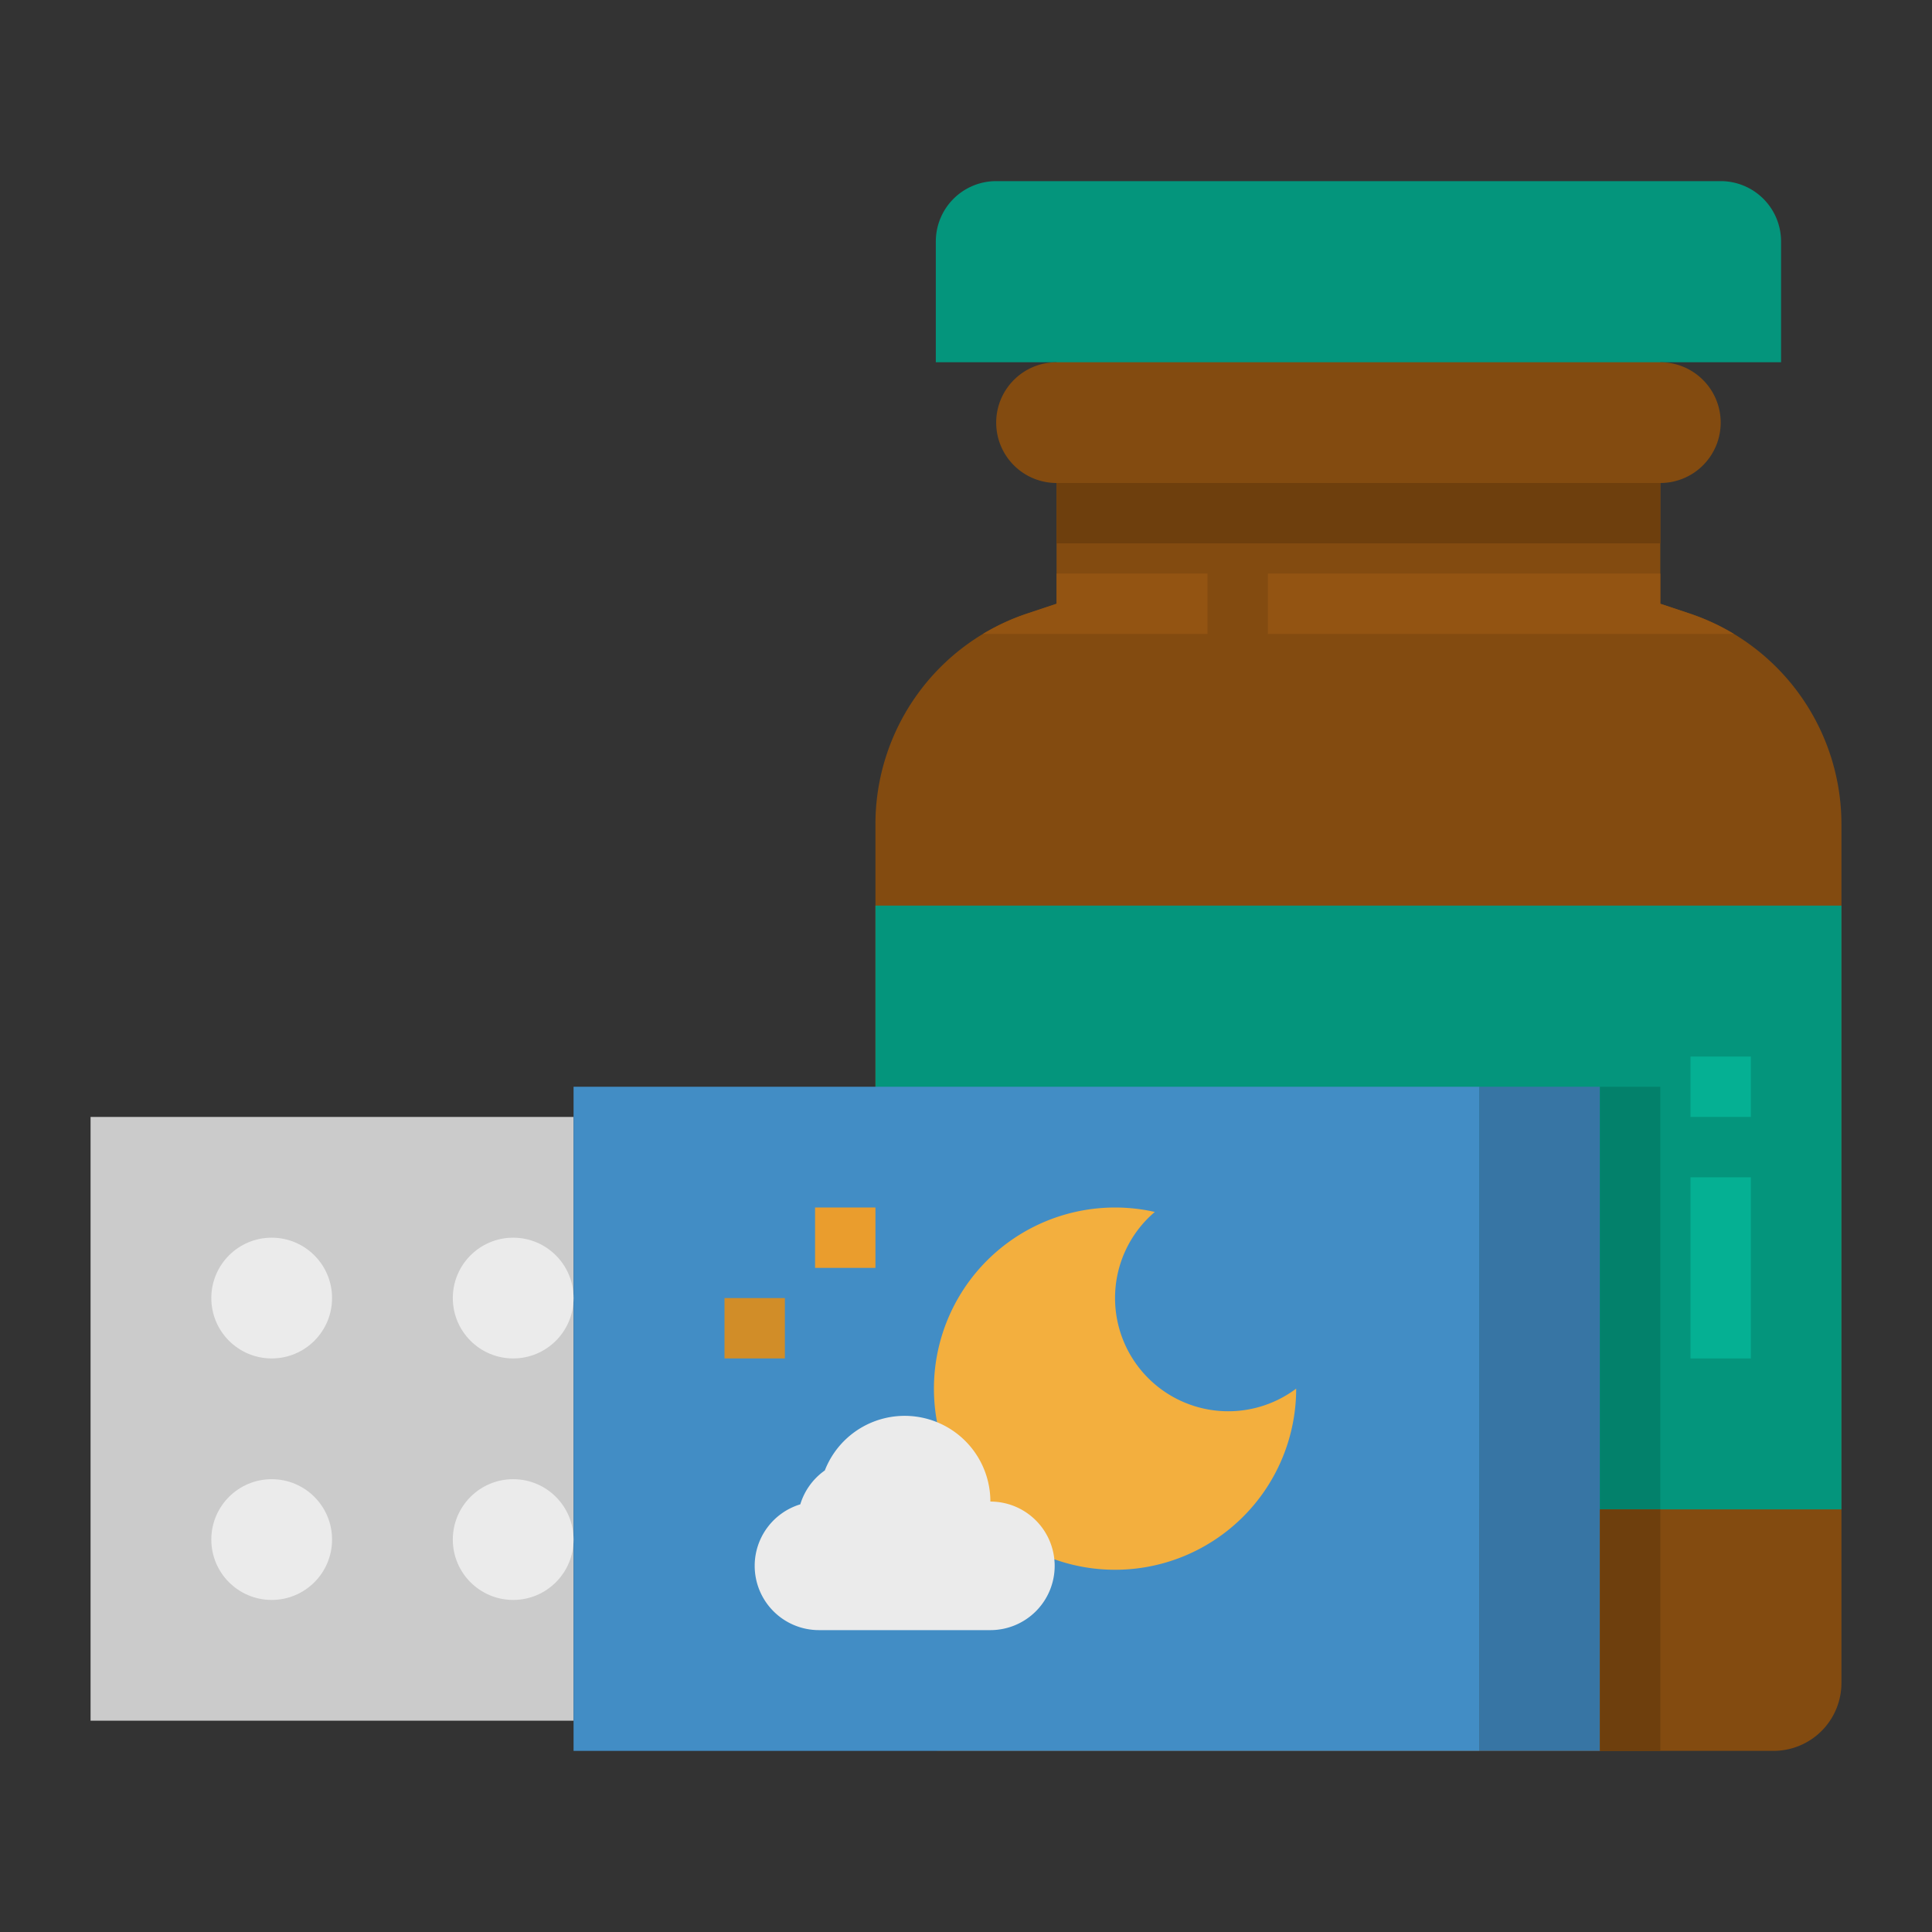 <svg viewBox="0 0 512 512" xmlns="http://www.w3.org/2000/svg"><rect x="0" y="0" width="512" height="512" fill="#333333" stroke="none"/><path d="m472 96h-32v16h-160v-16h-32v-32a16 16 0 0 1 16-16h192a16 16 0 0 1 16 16z" fill="#04957c"/><path d="m459.51 168a59.149 59.149 0 0 0 -11.77-5.42l-7.74-2.58v-32a16 16 0 0 0 16-16 16 16 0 0 0 -16-16h-160a16 16 0 0 0 -16 16 16 16 0 0 0 16 16v32l-7.74 2.58a58.834 58.834 0 0 0 -40.26 55.86v227.56a18 18 0 0 0 18 18h220a18 18 0 0 0 18-18v-227.56a58.913 58.913 0 0 0 -28.49-50.44z" fill="#834b10"/><path d="m232 240h256v160h-256z" fill="#04957c"/><path d="m459.51 168h-123.51v-16h104v8l7.74 2.58a59.149 59.149 0 0 1 11.77 5.42z" fill="#935412"/><path d="m448 312h16v48h-16z" fill="#05b093"/><path d="m448 280h16v16h-16z" fill="#05b093"/><path d="m24 296h128v160h-128z" fill="#cbcbcb"/><path d="m152 288h240v176h-240z" fill="#428dc5"/><g fill="#ebebeb"><circle cx="72" cy="344" r="16"/><circle cx="72" cy="408" r="16"/><circle cx="136" cy="344" r="16"/><circle cx="136" cy="408" r="16"/></g><path d="m295.5 344a29.925 29.925 0 0 1 10.542-22.824 48 48 0 1 0 37.458 46.824 30 30 0 0 1 -48-24z" fill="#f3af3e"/><path d="m262.461 397.93a22.712 22.712 0 0 0 -43.875-8.247 17.056 17.056 0 0 0 -6.5 8.979 17.04 17.04 0 0 0 -12.086 16.303 17.035 17.035 0 0 0 17.035 17.035h45.426a17.035 17.035 0 0 0 17.039-17.035 17.035 17.035 0 0 0 -17.039-17.035z" fill="#ebebeb"/><path d="m216 320h16v16h-16z" fill="#ea9d2d"/><path d="m192 344h16v16h-16z" fill="#d18d28"/><path d="m392 288h32v176h-32z" fill="#3775a4"/><path d="m320 152v16h-59.51a59.149 59.149 0 0 1 11.77-5.42l7.74-2.58v-8z" fill="#935412"/><path d="m280 128h160v16h-160z" fill="#6e3f0d"/><path d="m424 288h16v112h-16z" fill="#03816b"/><path d="m424 400h16v64h-16z" fill="#6e3f0d"/></svg>
